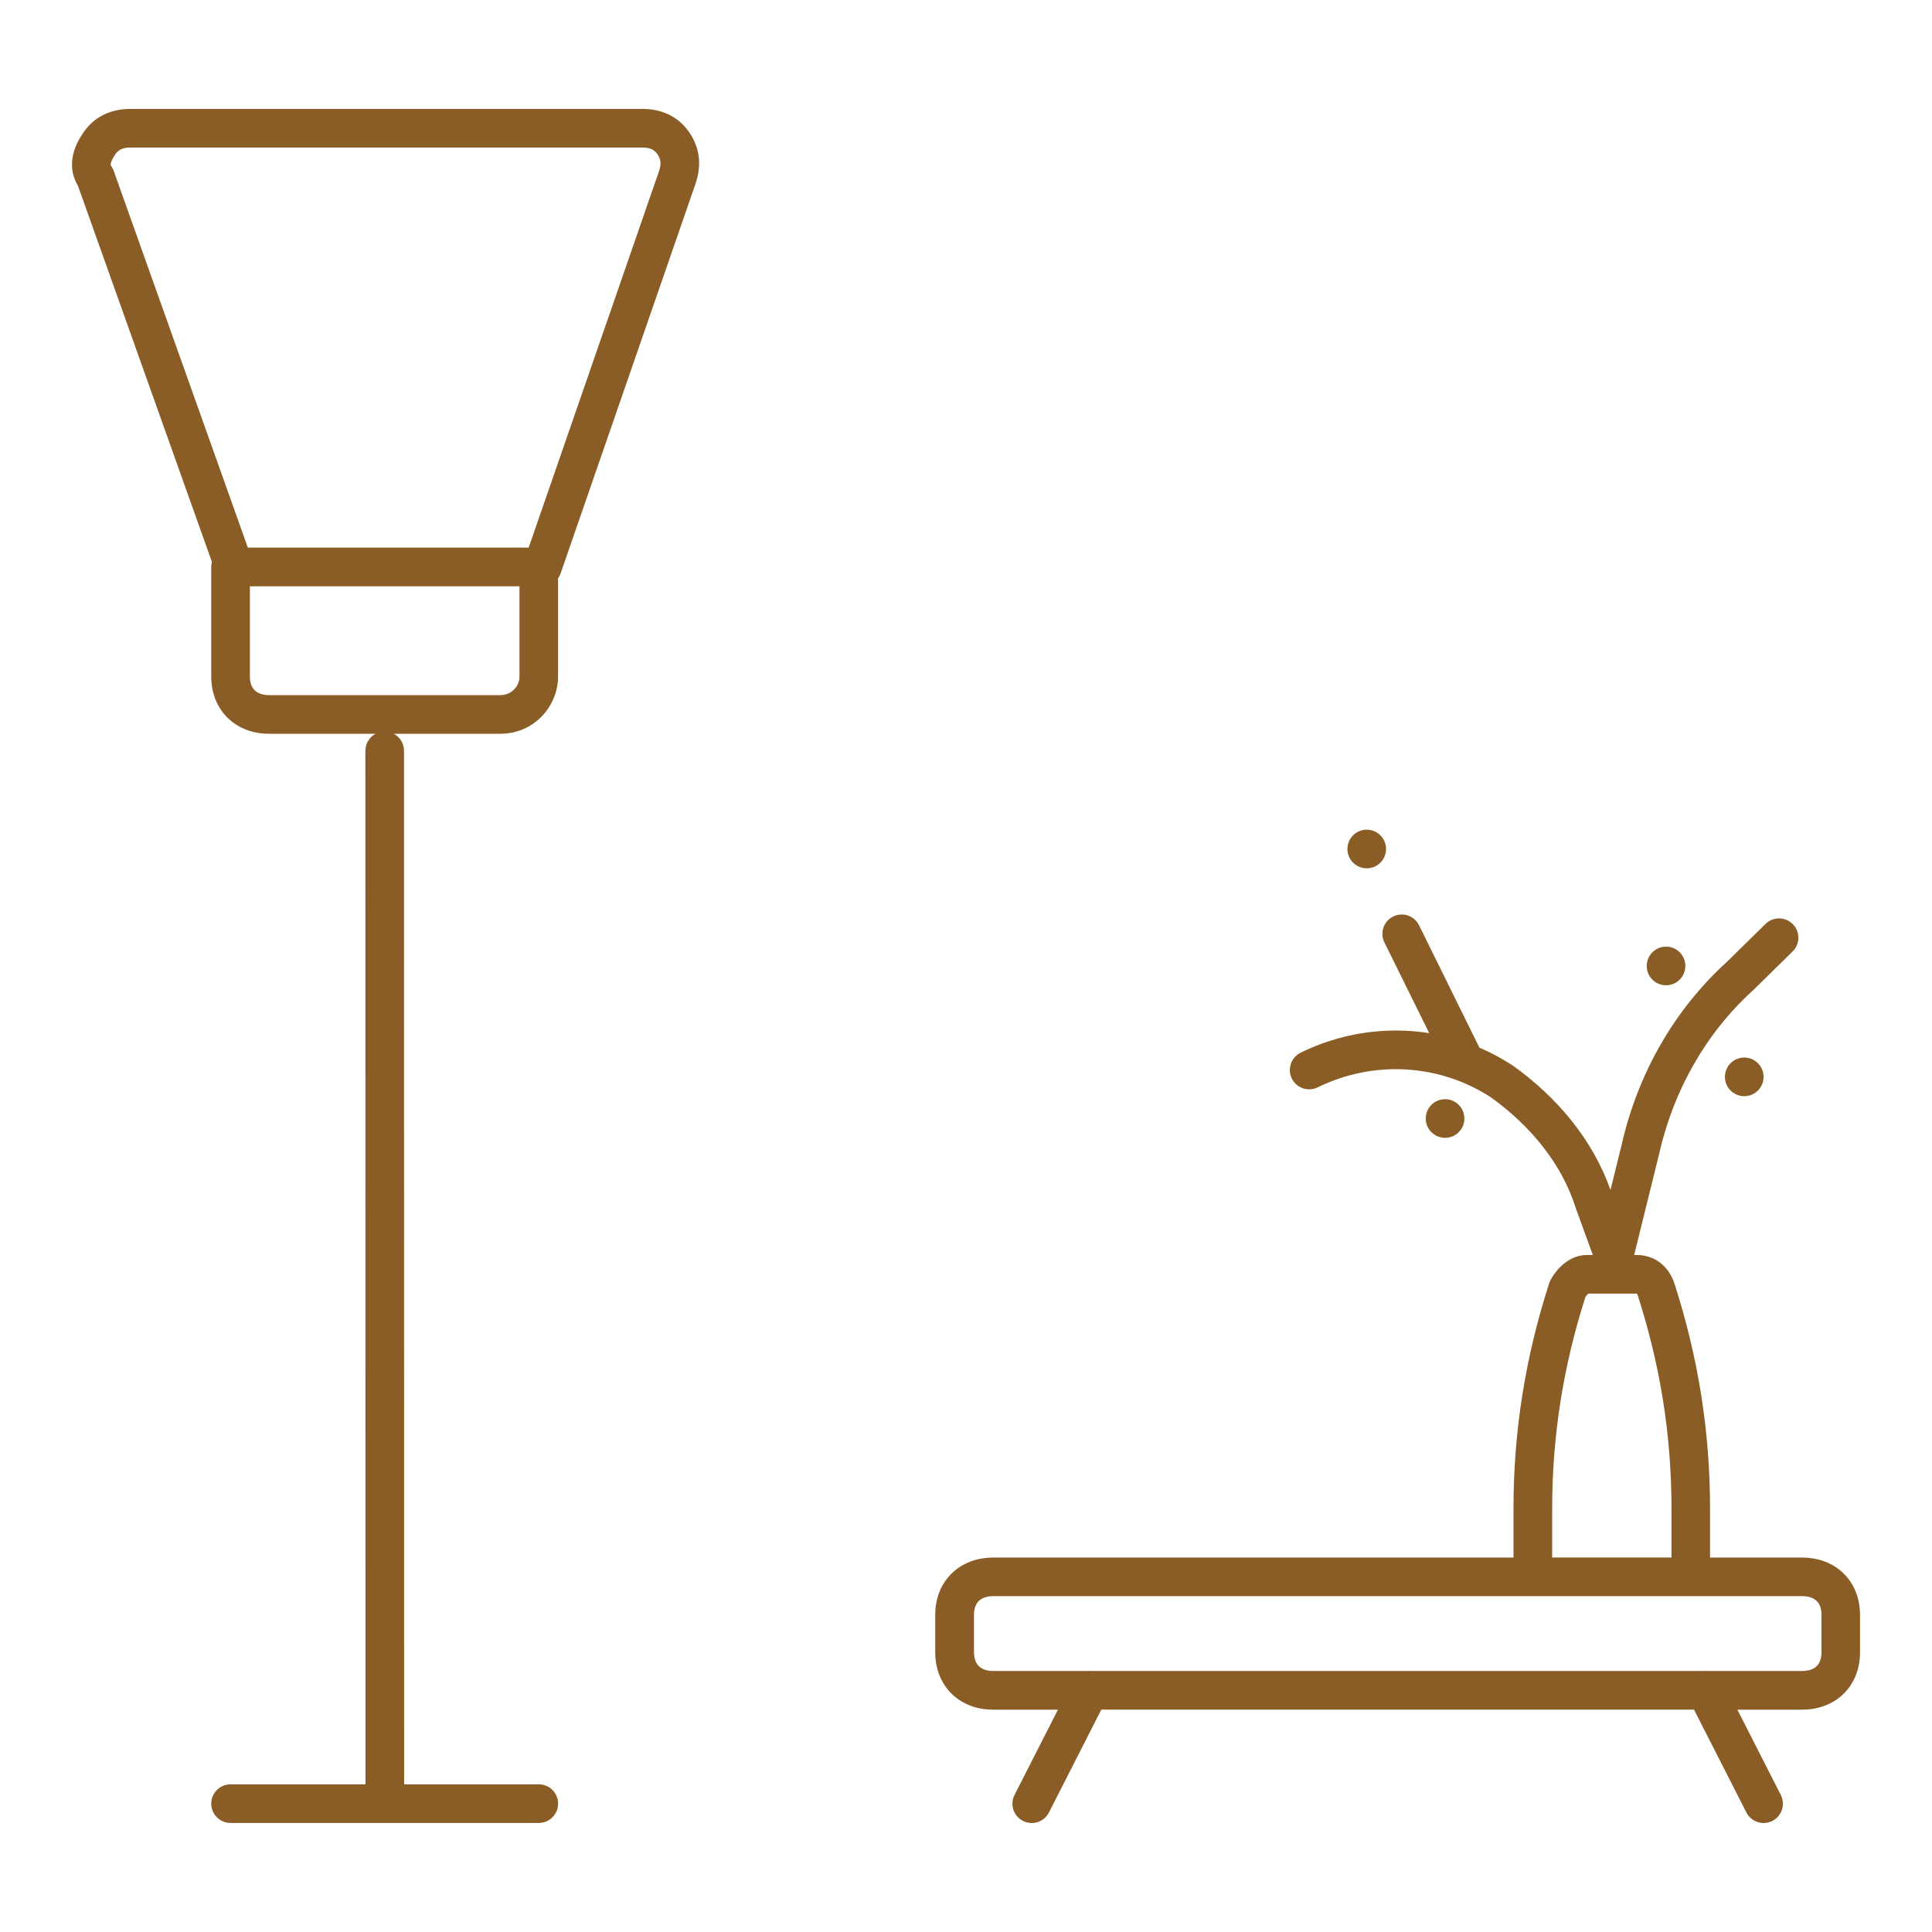 <svg fill="none" height="50" viewBox="0 0 50 50" width="50" xmlns="http://www.w3.org/2000/svg"><g fill="#895d25"><path clip-rule="evenodd" d="m3.369 2.819c-.411 0-.892.141-1.211.611-.117.172-.236.388-.279.638-.042.249-.003.505.14.744l3.465 9.73c-.011.042-.017.086-.017.131v2.838c0 .41.142.789.424 1.067.281.276.663.412 1.073.412h2.757c-.157.084-.265.25-.265.441l.003 26.747h-3.492c-.276 0-.5.224-.5.5 0 .276.224.5.5.5h7.977c.276 0 .5-.224.5-.5 0-.276-.224-.5-.5-.5h-3.485l-.003-26.747c0-.191-.107-.357-.265-.441h2.755c.898 0 1.497-.737 1.497-1.479v-2.546c.028-.039.051-.082.067-.129l3.49-10.081.001-.003c.138-.405.148-.87-.16-1.323-.319-.47-.801-.611-1.211-.611zm-.384 1.172c.08-.117.197-.172.384-.172h13.262c.188 0 .304.055.384.172.091.134.102.256.04.438l-0.0.001-3.373 9.742h-7.268l-3.471-9.749c-.014-.04-.034-.078-.057-.113-.016-.024-.02-.038-.021-.043-.001-.005-.002-.015.001-.033.007-.044.037-.121.12-.243zm3.482 11.182v2.338c0 .177.058.287.124.353.068.066.184.126.373.126h5.983c.299 0 .497-.241.497-.479v-2.338z" fill-rule="evenodd"/><path clip-rule="evenodd" d="m36.725 23.946c-.122-.248-.422-.349-.67-.227-.248.122-.349.422-.227.67l1.16 2.348c-1.118-.176-2.282-.007-3.327.506-.248.122-.35.421-.229.669.122.248.421.35.669.229 1.437-.705 3.139-.617 4.483.258 1.026.735 1.84 1.726 2.198 2.869.002.007.005.014.007.021l.433 1.19h-.157c-.261 0-.471.124-.609.24-.143.12-.258.272-.336.425-.012.024-.022.048-.03.074-.614 1.908-.921 3.819-.921 5.83v1.262h-13.468c-.41 0-.792.136-1.073.412-.282.277-.424.656-.424 1.066v.979c0 .41.142.789.424 1.067.281.276.663.412 1.073.412h1.679l-1.124 2.207c-.125.246-.028.547.219.672.246.125.547.028.672-.219l1.355-2.661h15.339l1.355 2.661c.125.246.426.344.672.219.246-.125.344-.426.219-.672l-1.124-2.207h1.677c.41 0 .792-.136 1.073-.412.282-.277.424-.656.424-1.067v-.979c0-.41-.142-.789-.424-1.066-.281-.276-.663-.412-1.073-.412h-2.384v-1.262c0-2.011-.308-3.922-.921-5.83l-.003-.008c-.078-.23-.21-.422-.398-.554-.187-.131-.392-.176-.574-.176h-.068l.645-2.611.002-.009c.377-1.666 1.224-3.14 2.441-4.242.005-.004.01-.009.015-.014l.997-.979c.197-.194.2-.51.007-.707-.194-.197-.51-.2-.707-.007l-.99.972c-1.371 1.245-2.316 2.899-2.736 4.751l-.287 1.164c-.463-1.322-1.407-2.421-2.522-3.217-.005-.004-.011-.008-.017-.011-.274-.179-.559-.331-.853-.457zm4.304 9.623c-.573 1.796-.859 3.589-.859 5.477v1.262h3.088v-1.262c0-1.903-.29-3.709-.872-5.519-.009-.026-.017-.041-.022-.049h-.002-1.255l-.006.005c-.014.012-.031.029-.048.051-.009.012-.018.024-.025.035zm-15.326 7.739h13.955l.013 0h4.088l.013-0h2.871c.188 0 .305.06.373.126.067.066.124.176.124.353v.979c0 .177-.058.287-.124.353-.068.066-.184.126-.373.126h-2.445c-.033-.003-.066-.003-.099 0h-15.849c-.033-.003-.067-.003-.099 0h-2.447c-.188 0-.305-.06-.373-.126-.067-.066-.124-.176-.124-.353v-.979c0-.177.058-.287.124-.353.068-.066.184-.126.373-.126z" fill-rule="evenodd"/><path d="m43.617 24.999c0 .276-.224.5-.5.5-.276 0-.5-.224-.5-.5 0-.276.224-.5.5-.5.276 0 .5.224.5.5z"/><path d="m35.371 22.472c.276 0 .5-.224.5-.5 0-.276-.224-.5-.5-.5s-.5.224-.5.5c0 .276.224.5.5.5z"/><path d="m45.641 27.869c0 .276-.224.5-.5.5-.276 0-.5-.224-.5-.5 0-.276.224-.5.5-.5.276 0 .5.224.5.5z"/><path d="m37.398 29.447c.276 0 .5-.224.5-.5 0-.276-.224-.5-.5-.5-.276 0-.5.224-.5.5 0 .276.224.5.5.5z"/></g></svg>